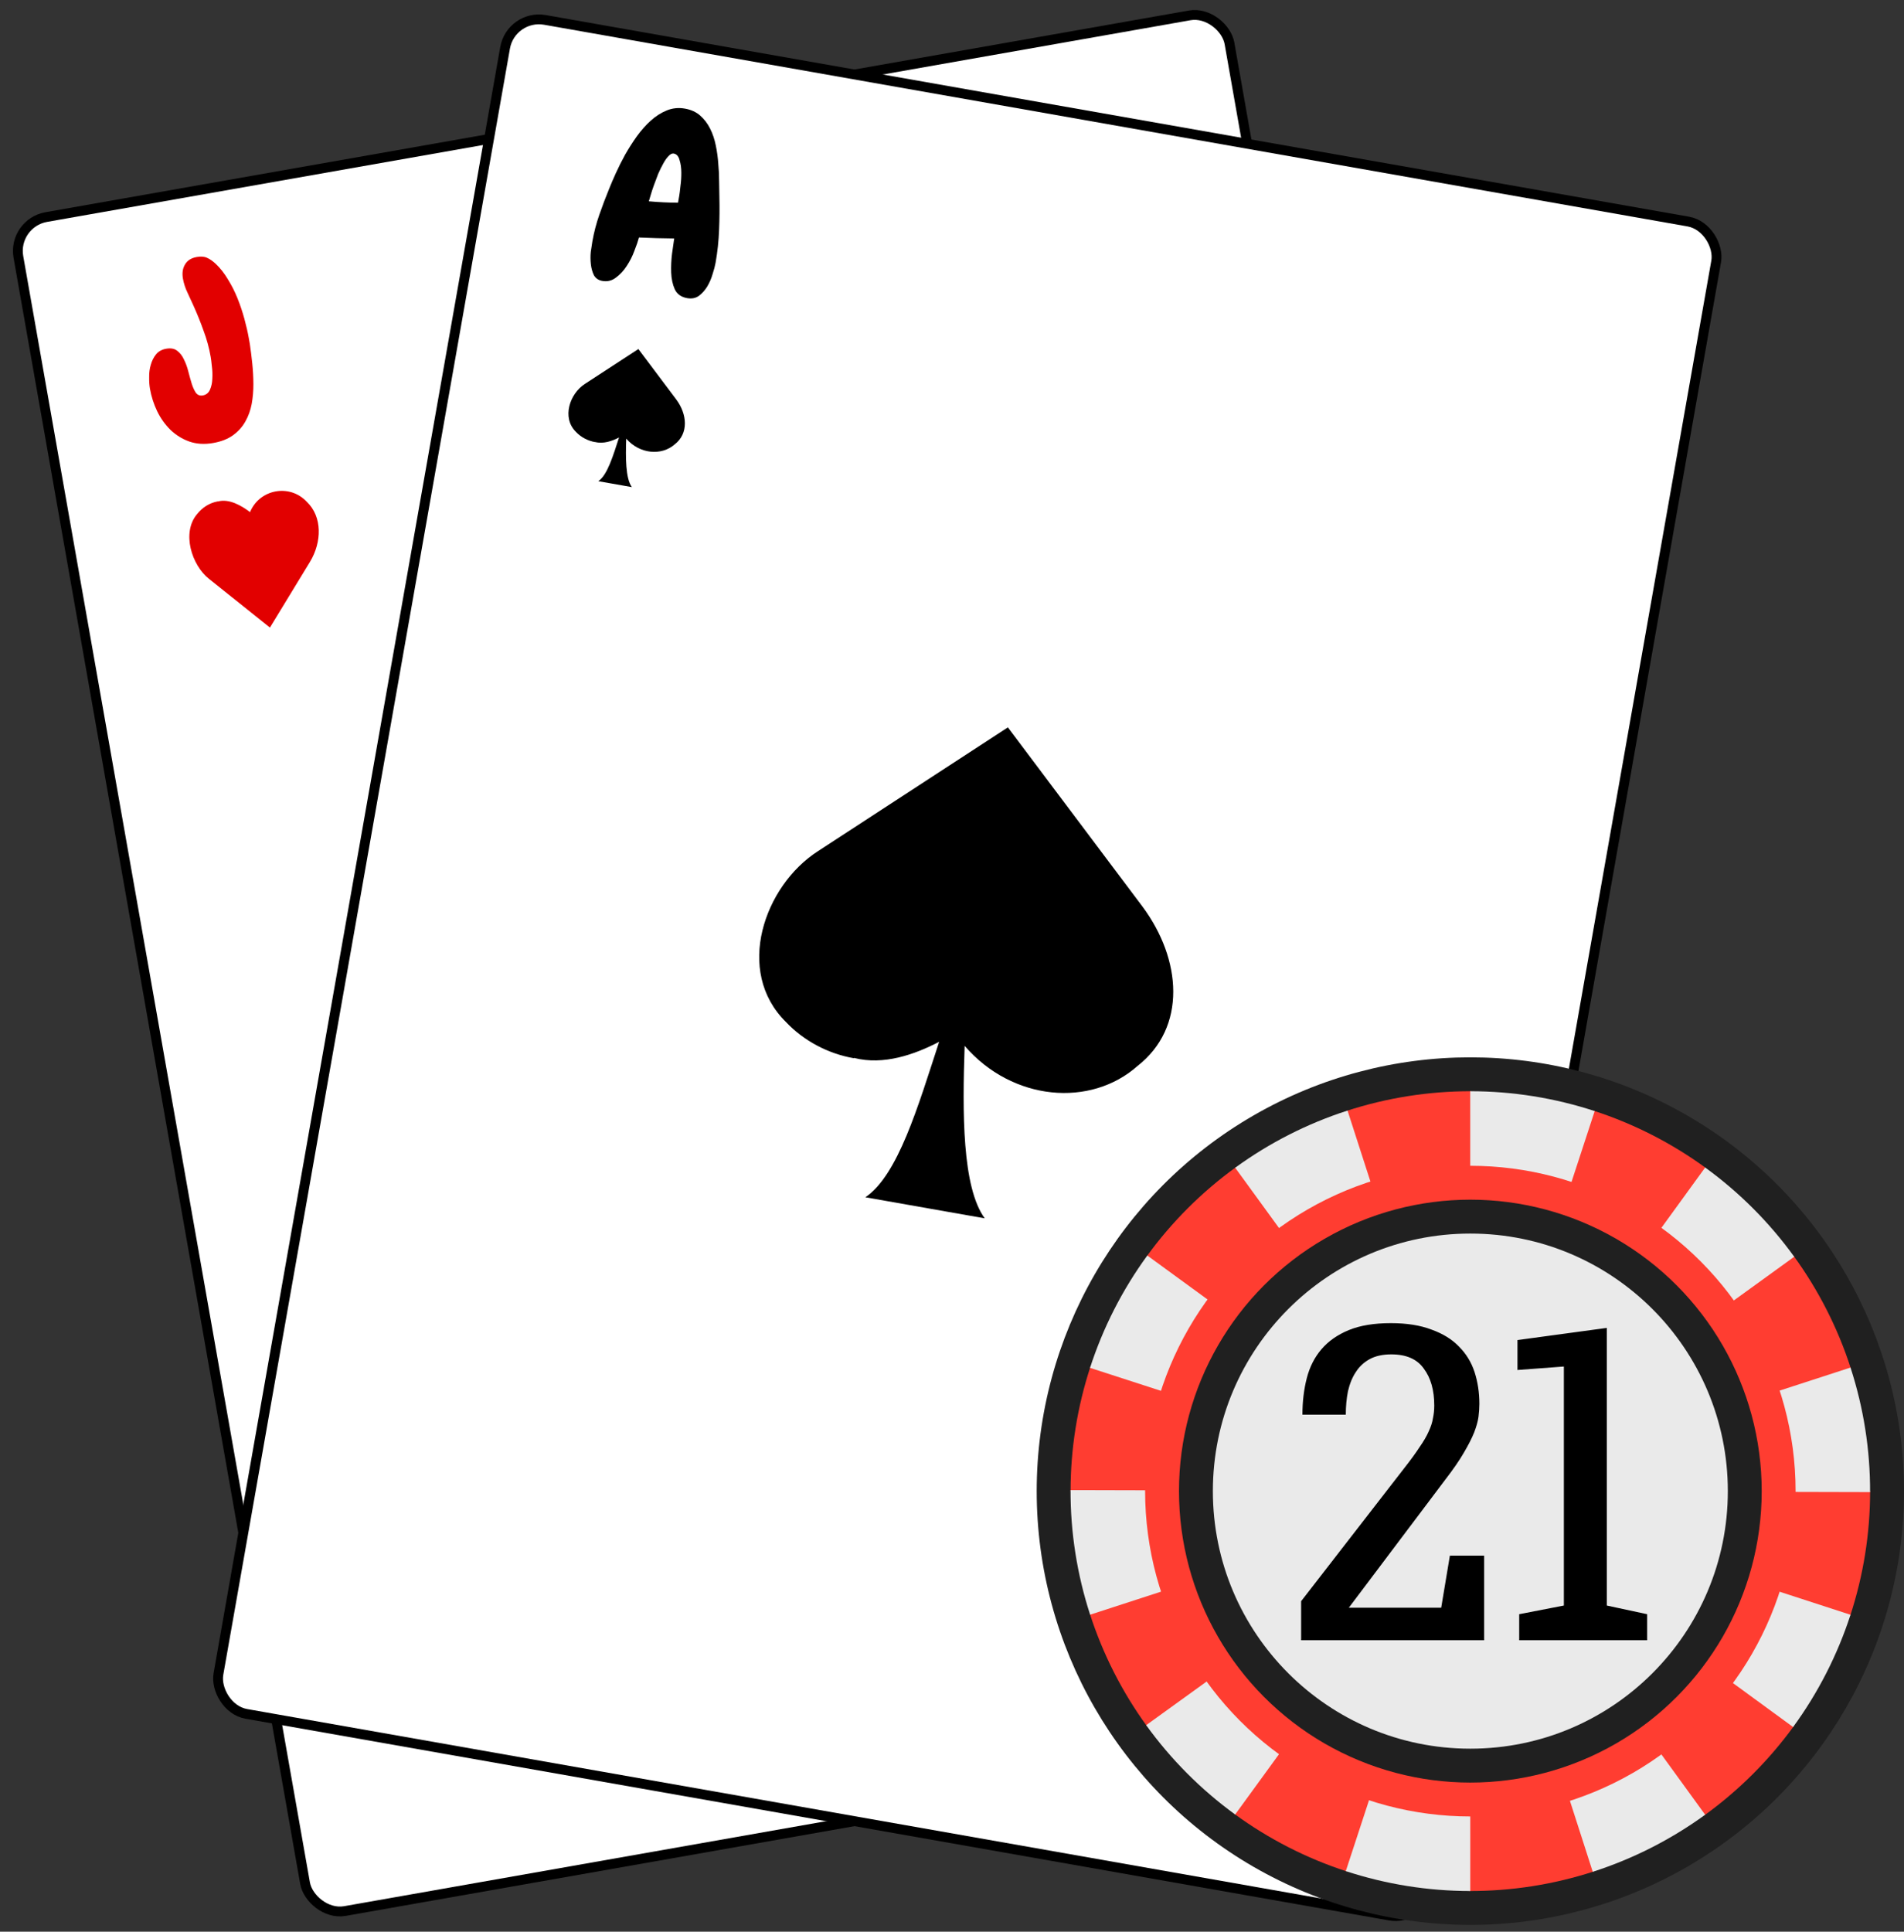 <svg width="281" height="285" viewBox="0 0 281 285" fill="none" xmlns="http://www.w3.org/2000/svg">
<rect x="0" y="0" width="281" height="285" fill="#333333" stroke="none"/>
<rect x="1.832" y="32.905" width="181.494" height="253.787" rx="5.076" transform="rotate(-10 1.832 32.905)" fill="white" stroke="black" stroke-width="1.45"/>
<path d="M36.72 49.892L36.877 50.784C37.008 51.669 37.127 52.618 37.232 53.63C37.336 54.642 37.392 55.651 37.397 56.657C37.403 57.662 37.318 58.646 37.145 59.609C36.967 60.549 36.653 61.414 36.203 62.205C35.754 62.996 35.148 63.667 34.386 64.219C33.625 64.771 32.649 65.151 31.459 65.361C30.173 65.588 28.994 65.513 27.922 65.138C26.873 64.758 25.95 64.185 25.152 63.418C24.35 62.626 23.697 61.711 23.195 60.67C22.688 59.606 22.334 58.503 22.133 57.36C22.044 56.86 22.005 56.291 22.015 55.651C22.001 55.015 22.079 54.412 22.249 53.842C22.414 53.249 22.667 52.738 23.009 52.309C23.37 51.853 23.872 51.568 24.515 51.455C25.205 51.333 25.751 51.433 26.151 51.755C26.575 52.073 26.909 52.505 27.153 53.051C27.416 53.569 27.63 54.157 27.795 54.816C27.956 55.45 28.123 56.046 28.295 56.605C28.463 57.14 28.664 57.583 28.897 57.934C29.155 58.282 29.498 58.418 29.926 58.342C30.426 58.254 30.781 57.971 30.991 57.492C31.201 57.013 31.316 56.477 31.334 55.885C31.372 55.265 31.35 54.655 31.269 54.056C31.212 53.452 31.154 52.984 31.095 52.651C30.86 51.318 30.512 50.041 30.052 48.822C29.611 47.574 29.108 46.325 28.544 45.075C28.26 44.438 27.962 43.791 27.65 43.134C27.338 42.477 27.121 41.804 26.999 41.114C26.856 40.304 26.955 39.612 27.295 39.037C27.631 38.437 28.216 38.064 29.049 37.917C29.668 37.808 30.179 37.853 30.582 38.052C30.981 38.227 31.401 38.521 31.842 38.934C32.52 39.576 33.121 40.341 33.646 41.23C34.195 42.115 34.667 43.05 35.061 44.036C35.456 45.022 35.793 46.03 36.073 47.061C36.349 48.067 36.564 49.011 36.72 49.892Z" fill="#E20000"/>
<g clip-path="url(#clip0_247_231)">
<path d="M32.159 73.988C33.832 73.527 35.676 74.633 36.904 75.553C38.316 72.15 42.759 71.344 45.265 74.021C47.612 76.248 47.49 80.007 45.76 82.876L39.837 92.592L30.837 85.398C28.299 83.391 26.774 78.597 29.075 75.867C29.871 74.85 30.956 74.182 32.157 73.97L32.159 73.988Z" fill="#E20000"/>
</g>
<path d="M189.733 234.334L189.576 233.442C189.445 232.557 189.326 231.608 189.222 230.596C189.117 229.584 189.062 228.575 189.056 227.569C189.051 226.564 189.135 225.58 189.309 224.617C189.486 223.677 189.8 222.812 190.25 222.021C190.699 221.23 191.305 220.559 192.067 220.007C192.828 219.455 193.804 219.075 194.995 218.865C196.28 218.638 197.459 218.713 198.531 219.088C199.58 219.468 200.503 220.041 201.301 220.808C202.103 221.6 202.756 222.515 203.258 223.556C203.765 224.62 204.119 225.723 204.32 226.866C204.409 227.366 204.448 227.936 204.438 228.575C204.452 229.211 204.374 229.814 204.204 230.384C204.039 230.977 203.786 231.488 203.444 231.917C203.083 232.373 202.581 232.658 201.938 232.771C201.248 232.893 200.702 232.793 200.302 232.471C199.878 232.153 199.544 231.721 199.3 231.175C199.037 230.657 198.823 230.069 198.658 229.411C198.497 228.776 198.331 228.18 198.158 227.621C197.99 227.086 197.79 226.643 197.556 226.292C197.298 225.944 196.955 225.808 196.527 225.884C196.027 225.972 195.672 226.256 195.462 226.734C195.252 227.213 195.138 227.749 195.119 228.341C195.081 228.961 195.103 229.571 195.184 230.17C195.241 230.774 195.299 231.242 195.358 231.575C195.593 232.908 195.941 234.185 196.402 235.404C196.842 236.652 197.345 237.901 197.909 239.151C198.193 239.788 198.491 240.435 198.803 241.092C199.116 241.749 199.332 242.422 199.454 243.112C199.597 243.922 199.498 244.614 199.158 245.189C198.822 245.789 198.237 246.162 197.404 246.309C196.785 246.418 196.274 246.373 195.871 246.174C195.472 245.999 195.052 245.705 194.611 245.292C193.933 244.65 193.332 243.885 192.807 242.996C192.258 242.111 191.787 241.176 191.392 240.19C190.997 239.204 190.66 238.196 190.38 237.165C190.104 236.159 189.889 235.215 189.733 234.334Z" fill="#E20000"/>
<g clip-path="url(#clip1_247_231)">
<path d="M185.606 211.771C187.336 211.632 188.69 209.962 189.529 208.678C192.02 211.393 196.471 210.63 197.91 207.257C199.354 204.362 197.954 200.872 195.346 198.768L186.458 191.663L180.461 201.501C178.763 204.256 178.97 209.281 182.065 211.06C183.162 211.744 184.409 212 185.61 211.789L185.606 211.771Z" fill="#E20000"/>
</g>
<path d="M116.392 73.136C110.095 75.139 110.173 79.208 102.359 80.585C94.545 81.963 93.103 78.135 86.624 78.385L86.603 78.261C87.8 75.626 90.289 73.784 90.289 73.784C92.406 72.007 95.558 70.303 100.395 69.45C111.558 67.482 116.392 73.136 116.392 73.136Z" fill="#E20000"/>
<path d="M116.516 73.114C118.456 72.516 121.331 72.137 121.331 72.137C127.248 71.604 130.515 73.452 131.082 76.669C131.737 80.381 123.014 88.935 123.014 88.935C123.014 88.935 119.77 85.042 114.809 85.917C109.847 86.792 110.066 88.029 103.864 89.122C97.662 90.216 97.444 88.979 93.724 89.635C88.762 90.51 85.805 95.496 85.805 95.496C85.805 95.496 74.683 90.441 74.028 86.729C73.374 83.017 76.658 79.886 84.1 78.574C84.968 78.421 85.837 78.268 86.603 78.26C93.081 78.011 94.647 81.817 102.337 80.461C110.173 79.207 110.095 75.139 116.516 73.114Z" fill="#E20000"/>
<path d="M106.257 142.097C107.815 142.23 108.986 141.616 109.59 140.693C110.397 141.639 111.505 142.123 113.118 141.838L77.147 148.181L77.457 142.689C77.768 137.197 82.497 135.004 87.458 134.129L90.435 133.604L90.412 133.473C90.807 133.539 91.055 133.495 91.451 133.561C91.536 134.77 91.869 135.934 93.218 137.056C94.543 138.045 95.83 138.09 96.9 137.63C97.233 138.794 97.939 139.893 99.443 140.444C100.946 140.994 102.164 140.644 103.086 140.073C103.645 141.062 104.551 141.854 106.257 142.097ZM125.491 135.851C126.716 134.819 126.979 133.413 126.917 132.337C128.057 132.272 129.274 131.921 130.181 130.538C131.088 129.155 130.98 127.815 130.647 126.65C130.895 126.606 131.143 126.562 131.368 126.387L134.717 125.796C139.678 124.922 144.872 125.365 147.042 130.42L149.213 135.474L113.242 141.817C114.854 141.532 115.707 140.566 116.165 139.534C117.172 140.172 118.358 140.371 119.901 139.691C121.32 139.033 121.878 137.847 122.188 136.705C123.002 136.969 124.266 136.882 125.491 135.851Z" fill="#E20000"/>
<path d="M117.769 121.5C115.988 123.728 113.543 125.817 110.442 126.364C107.341 126.911 104.329 125.783 101.893 124.299L102.346 123.964C102.346 123.964 107.089 121.852 109.133 118.94C112.05 120.977 117.229 121.34 117.229 121.34L117.769 121.5Z" fill="#AE938D"/>
<path d="M130.589 126.766C130.91 127.857 131.004 129.117 130.084 130.427C129.164 131.737 127.945 132.08 126.807 132.153C126.88 133.288 126.58 134.489 125.347 135.472C124.113 136.455 122.851 136.55 121.771 136.23C121.574 137.286 121.004 138.406 119.457 139.062C118.034 139.696 116.853 139.521 115.73 138.954C115.262 139.929 114.401 140.847 112.788 141.131C111.176 141.415 110.053 140.848 109.28 140.091C108.543 140.987 107.492 141.555 105.814 141.468C104.26 141.359 103.341 140.5 102.795 139.576C101.89 140.246 100.671 140.589 99.176 140.087C97.681 139.585 96.988 138.559 96.668 137.467C95.573 137.788 94.311 137.883 92.999 136.966C91.686 136.049 91.344 134.834 91.272 133.699C90.9 133.764 90.63 133.684 90.236 133.626C89.448 133.51 88.617 133.146 87.822 132.266C86.524 130.708 86.758 129.136 87.284 127.768L96.079 120.349L96.306 120.181C97.268 121.287 99.229 122.983 101.519 124.365C103.955 125.849 106.967 126.976 110.068 126.429C113.169 125.883 115.614 123.793 117.395 121.565C119.074 119.483 120.192 117.118 120.842 115.727L121.257 115.909L131.935 119.894C132.876 120.877 133.78 122.376 132.969 124.305C132.545 125.528 131.764 126.176 130.94 126.576C131.064 126.554 130.837 126.722 130.589 126.766Z" fill="#ECF4F7"/>
<path d="M109.124 118.942C107.079 121.854 102.336 123.966 102.336 123.966L101.884 124.301C99.594 122.918 97.735 121.077 96.67 120.117C96.524 120.015 96.524 120.015 96.502 119.891C93.367 116.617 88.337 109.849 88.337 109.849C86.973 110.09 85.66 109.173 85.421 107.812L84.548 102.863C84.308 101.502 85.228 100.192 86.592 99.951L85.872 95.868L85.807 95.497C85.807 95.497 88.764 90.51 93.725 89.636C97.446 88.98 97.664 90.217 103.866 89.123C110.067 88.03 109.849 86.793 114.81 85.918C119.771 85.043 123.016 88.936 123.016 88.936L123.081 89.307L123.779 93.267C125.144 93.026 126.456 93.943 126.696 95.304L127.569 100.253C127.809 101.614 126.889 102.924 125.525 103.165C125.525 103.165 123.113 111.245 121.287 115.394L121.184 115.539C120.658 116.908 119.395 119.172 117.738 121.378L117.198 121.218C117.22 121.341 112.041 120.979 109.124 118.942Z" fill="#FFD0A1"/>
<path d="M149.131 135.488C148.883 135.532 148.591 135.328 148.423 135.102L146.31 130.372C144.642 126.711 140.842 125.468 134.764 126.539C134.392 126.605 134.1 126.401 134.035 126.03C133.97 125.659 134.174 125.368 134.546 125.302C141.244 124.121 145.605 125.648 147.507 129.906L149.62 134.636C149.809 134.985 149.605 135.277 149.255 135.466L149.131 135.488ZM77.193 148.172L77.069 148.194C76.675 148.136 76.508 147.91 76.442 147.539L76.81 142.372C77.141 137.721 80.717 134.794 87.415 133.613C87.787 133.547 88.079 133.751 88.144 134.122C88.209 134.493 88.005 134.784 87.633 134.85C81.431 135.943 78.41 138.39 78.094 142.4L77.726 147.568C77.646 147.837 77.441 148.129 77.193 148.172ZM113.162 141.83C111.798 142.071 110.594 141.773 109.573 141.059C108.566 141.875 107.493 142.319 106.063 142.189C104.634 142.058 103.635 141.469 102.818 140.464C101.643 141.054 100.505 141.128 99.134 140.604C97.763 140.08 96.99 139.324 96.4 138.152C95.159 138.37 93.978 138.196 92.811 137.381C91.644 136.566 91.076 135.518 90.857 134.281C89.573 134.252 88.45 133.685 87.612 132.557C85.979 130.549 86.418 128.685 86.966 127.44C86.944 127.317 87.068 127.295 87.17 127.149L92.739 122.468C92.965 122.3 93.337 122.235 93.651 122.562C93.818 122.788 93.884 123.159 93.555 123.472L88.089 128.008C87.46 129.522 87.657 130.635 88.495 131.763C89.166 132.666 89.997 133.029 91.135 132.956L95.113 128.683C95.318 128.391 95.712 128.45 96.003 128.653C96.295 128.857 96.237 129.25 96.032 129.541L92.054 133.815C92.105 134.826 92.629 135.627 93.504 136.238C94.379 136.849 95.313 137.067 96.284 136.769L98.949 131.578C99.154 131.287 99.504 131.098 99.796 131.302C100.087 131.505 100.277 131.855 100.072 132.146L97.407 137.336C97.705 138.304 98.332 138.959 99.433 139.402C100.513 139.722 101.403 139.693 102.33 139.147L103.624 133.433C103.683 133.04 104.033 132.851 104.427 132.909C104.821 132.967 105.01 133.316 104.952 133.709L103.657 139.423C104.204 140.347 105.035 140.711 106.093 140.907C107.129 140.98 108.099 140.681 108.734 139.931L108.475 134.109C108.41 133.737 108.738 133.424 109.132 133.483C109.504 133.417 109.818 133.744 109.759 134.137L110.018 139.96C110.791 140.717 111.725 140.935 112.841 140.738C113.957 140.541 114.636 140.039 115.228 139.042L113.48 133.481C113.414 133.11 113.619 132.819 113.845 132.651C114.217 132.586 114.509 132.79 114.676 133.015L116.424 138.575C117.401 139.041 118.292 139.011 119.24 138.589C120.189 138.167 120.824 137.417 121.145 136.339L117.975 131.413C117.785 131.064 117.866 130.794 118.194 130.481C118.544 130.292 118.814 130.372 119.128 130.699L122.298 135.626C123.356 135.822 124.202 135.545 125.107 134.875C126.012 134.206 126.378 133.376 126.305 132.24L122.025 128.275C121.734 128.071 121.792 127.678 121.997 127.387C122.201 127.096 122.595 127.154 122.887 127.358L127.167 131.323C128.181 131.272 128.983 130.747 129.597 129.874C130.21 129 130.429 128.069 130.131 127.101L124.931 124.446C124.639 124.242 124.45 123.892 124.654 123.601C124.859 123.31 125.209 123.121 125.5 123.325L130.7 125.98C131.671 125.681 132.328 125.055 132.773 123.956C133.299 122.587 132.979 121.496 131.871 120.288L125.183 117.895C124.913 117.815 124.724 117.466 124.782 117.073C124.863 116.804 125.213 116.614 125.607 116.672L132.441 119.167C132.565 119.145 132.587 119.269 132.733 119.371C134.155 120.906 134.584 122.616 133.999 124.378C133.473 125.746 132.714 126.518 131.539 127.108C131.758 128.345 131.582 129.524 130.764 130.689C129.946 131.854 128.896 132.422 127.655 132.641C127.625 133.922 127.056 135.043 125.925 135.88C124.815 136.841 123.721 137.162 122.415 137.009C121.991 138.232 121.254 139.128 119.955 139.739C118.656 140.351 117.518 140.424 116.271 139.879C115.555 140.898 114.526 141.589 113.162 141.83ZM110.544 126.983C104.467 128.054 98.896 123.296 96.074 120.349C93.252 117.402 89.083 111.886 88.077 110.533C86.545 110.548 85.086 109.529 84.803 107.921L83.93 102.971C83.625 101.239 84.749 99.638 86.485 99.332C86.858 99.266 87.149 99.47 87.215 99.841C87.28 100.212 87.076 100.503 86.704 100.569C85.711 100.744 84.996 101.763 85.17 102.753L86.043 107.702C86.218 108.692 87.238 109.405 88.231 109.23C88.479 109.186 88.749 109.266 88.792 109.513C88.814 109.637 93.822 116.281 96.936 119.432C98.168 120.618 99.859 122.233 101.879 123.535C102.003 123.514 101.981 123.39 102.106 123.368C102.106 123.368 106.725 121.278 108.667 118.511C108.871 118.22 109.243 118.155 109.535 118.358C112.306 120.294 117.237 120.7 117.361 120.678C117.485 120.656 117.507 120.78 117.631 120.758C119.084 118.843 120.121 116.747 120.873 115.211C122.721 111.185 125.009 103.127 125.133 103.106C125.213 102.836 125.44 102.669 125.564 102.647C126.556 102.472 127.271 101.453 127.097 100.463L126.224 95.514C126.05 94.524 125.029 93.811 124.036 93.986C123.664 94.052 123.373 93.848 123.307 93.477C123.242 93.106 123.446 92.814 123.818 92.749C125.555 92.442 127.159 93.563 127.464 95.295L128.337 100.244C128.621 101.852 127.599 103.308 126.154 103.818C125.671 105.434 123.64 112.044 121.996 115.778C120.229 119.534 116.621 125.911 110.544 126.983ZM103.17 124.328C105.416 125.463 107.845 126.183 110.326 125.746C112.806 125.308 114.967 123.779 116.565 121.966C115.26 121.814 111.714 121.291 109.279 119.807C107.497 122.034 104.345 123.738 103.17 124.328ZM109.821 115.629L107.34 116.066C106.968 116.132 106.676 115.928 106.611 115.557C106.545 115.186 106.75 114.894 107.122 114.829L109.603 114.391C109.975 114.326 110.266 114.529 110.332 114.901C110.397 115.272 110.193 115.563 109.821 115.629ZM116.826 111.842C116.578 111.886 110.997 112.87 107.555 110.032C105.27 113.752 99.71 114.86 99.462 114.904C99.09 114.969 98.798 114.765 98.733 114.394C98.667 114.023 98.872 113.732 99.244 113.666C99.244 113.666 104.949 112.66 106.717 108.904L106.106 105.44C106.041 105.069 106.245 104.777 106.617 104.712C106.989 104.646 107.281 104.85 107.346 105.221L107.957 108.685C110.881 111.487 116.608 110.604 116.608 110.604C116.98 110.539 117.272 110.743 117.338 111.114C117.403 111.485 117.198 111.776 116.826 111.842ZM113.404 99.688C113.032 99.754 112.74 99.55 112.675 99.179L112.566 98.56L110.705 98.888C110.333 98.954 110.042 98.75 109.976 98.379C109.911 98.007 110.115 97.716 110.487 97.651L115.448 96.776C115.821 96.71 116.112 96.914 116.178 97.285C116.243 97.656 116.039 97.948 115.667 98.013L113.806 98.341L113.915 98.96C113.981 99.331 113.776 99.622 113.404 99.688ZM98.521 102.312C98.149 102.378 97.857 102.174 97.791 101.803L97.682 101.184L95.822 101.512C95.45 101.578 95.158 101.374 95.093 101.003C95.027 100.632 95.232 100.341 95.604 100.275L100.565 99.4C100.937 99.335 101.229 99.538 101.294 99.909C101.36 100.281 101.155 100.572 100.783 100.638L98.923 100.966L99.032 101.584C99.097 101.955 98.893 102.247 98.521 102.312ZM85.94 96.238C85.816 96.26 85.692 96.282 85.546 96.18C84.423 95.613 74.132 90.921 73.434 86.962C72.67 82.631 76.575 79.391 84.017 78.079C88.482 77.292 91.079 78.237 93.405 79.103C95.732 79.968 98.037 80.71 102.254 79.966C106.471 79.223 108.259 77.759 110.149 76.15C111.485 75.022 112.945 73.871 115.214 72.961C113.566 71.593 108.819 68.603 100.509 70.068C96.54 70.768 93.219 72.247 90.753 74.213C90.526 74.38 90.154 74.445 89.841 74.118C89.673 73.892 89.608 73.521 89.936 73.208C92.607 70.951 96.175 69.429 100.268 68.707C111.679 66.695 116.659 72.451 116.826 72.677C116.972 72.779 117.016 73.026 116.935 73.295C116.855 73.565 116.753 73.71 116.505 73.754C113.841 74.606 112.382 75.757 110.82 77.053C108.93 78.662 106.813 80.438 102.348 81.226C97.883 82.013 95.286 81.067 92.96 80.202C90.633 79.337 88.328 78.595 84.111 79.338C77.413 80.519 73.918 83.177 74.55 86.765C75.008 89.363 82.228 93.321 85.43 94.797C86.35 93.487 89.175 89.927 93.516 89.162C95.253 88.856 96.289 88.928 97.325 89C98.754 89.131 100.184 89.262 103.657 88.649C106.882 88.081 108.305 87.447 109.75 86.937C111.07 86.449 112.245 85.859 114.602 85.444C118.819 84.7 121.801 87.108 122.887 88.193C125.493 85.564 130.822 79.522 130.364 76.924C129.818 73.83 126.617 72.354 121.218 72.923C120.846 72.989 120.532 72.661 120.489 72.413C120.423 72.042 120.752 71.729 121 71.686C127.04 71.131 130.826 73.015 131.48 76.727C132.178 80.686 124.113 88.614 123.251 89.532C123.149 89.677 122.901 89.721 122.777 89.743C122.653 89.765 122.383 89.685 122.361 89.561C122.361 89.561 119.307 86.017 114.718 86.826C112.485 87.22 111.288 87.686 110.092 88.152C108.669 88.786 107.122 89.441 103.773 90.032C100.176 90.666 98.622 90.557 97.193 90.427C96.157 90.354 95.245 90.26 93.632 90.544C89.043 91.353 86.166 96.07 86.166 96.07C86.29 96.049 86.064 96.216 85.94 96.238Z" fill="#51565F"/>
<path d="M110.066 211.09C116.362 209.087 116.284 205.018 124.098 203.641C131.912 202.263 133.354 206.091 139.833 205.842L139.854 205.965C138.657 208.6 136.168 210.442 136.168 210.442C134.051 212.219 130.899 213.923 126.062 214.776C114.899 216.744 110.066 211.09 110.066 211.09Z" fill="#E20000"/>
<path d="M109.941 211.112C108.001 211.71 105.126 212.089 105.126 212.089C99.209 212.622 95.942 210.774 95.375 207.557C94.721 203.845 103.443 195.291 103.443 195.291C103.443 195.291 106.687 199.184 111.648 198.309C116.61 197.434 116.391 196.197 122.593 195.104C128.795 194.01 129.013 195.247 132.734 194.591C137.695 193.717 140.652 188.73 140.652 188.73C140.652 188.73 151.774 193.785 152.429 197.497C153.083 201.209 149.799 204.34 142.357 205.652C141.489 205.805 140.62 205.958 139.854 205.966C133.376 206.215 131.81 202.409 124.12 203.765C116.284 205.019 116.362 209.087 109.941 211.112Z" fill="#E20000"/>
<path d="M120.208 142.129C118.65 141.996 117.479 142.61 116.874 143.532C116.068 142.587 114.96 142.103 113.347 142.387L149.318 136.045L149.008 141.537C148.697 147.028 143.968 149.222 139.007 150.097L136.03 150.622L136.053 150.753C135.658 150.687 135.409 150.731 135.014 150.665C134.929 149.456 134.596 148.292 133.247 147.17C131.921 146.181 130.634 146.136 129.565 146.596C129.231 145.431 128.526 144.333 127.022 143.782C125.518 143.232 124.301 143.582 123.379 144.153C122.82 143.164 121.913 142.372 120.208 142.129ZM100.974 148.375C99.749 149.407 99.485 150.812 99.547 151.889C98.408 151.954 97.191 152.304 96.284 153.688C95.376 155.071 95.485 156.411 95.818 157.576C95.57 157.62 95.322 157.663 95.097 157.839L91.748 158.429C86.787 159.304 81.593 158.861 79.422 153.806L77.252 148.752L113.223 142.409C111.611 142.693 110.758 143.659 110.3 144.692C109.293 144.054 108.107 143.855 106.564 144.535C105.145 145.193 104.587 146.379 104.277 147.521C103.463 147.257 102.199 147.344 100.974 148.375Z" fill="#E20000"/>
<path d="M108.696 162.726C110.477 160.498 112.922 158.409 116.023 157.862C119.123 157.315 122.136 158.443 124.571 159.927L124.119 160.262C124.119 160.262 119.376 162.374 117.332 165.286C114.415 163.248 109.235 162.886 109.235 162.886L108.696 162.726Z" fill="#AE938D"/>
<path d="M95.876 157.46C95.555 156.368 95.461 155.109 96.381 153.799C97.301 152.488 98.519 152.146 99.657 152.073C99.585 150.937 99.885 149.736 101.118 148.753C102.352 147.771 103.614 147.675 104.693 147.996C104.891 146.94 105.461 145.819 107.007 145.164C108.43 144.53 109.612 144.704 110.735 145.272C111.203 144.296 112.064 143.379 113.677 143.095C115.289 142.81 116.412 143.378 117.185 144.135C117.922 143.239 118.973 142.671 120.651 142.758C122.205 142.867 123.123 143.725 123.67 144.649C124.575 143.98 125.794 143.637 127.289 144.139C128.784 144.641 129.477 145.667 129.797 146.758C130.891 146.438 132.153 146.343 133.466 147.26C134.779 148.176 135.121 149.392 135.193 150.527C135.565 150.461 135.835 150.541 136.229 150.6C137.017 150.716 137.848 151.08 138.643 151.96C139.941 153.517 139.706 155.09 139.18 156.458L130.386 163.877L130.159 164.044C129.197 162.938 127.235 161.243 124.945 159.861C122.51 158.377 119.497 157.25 116.397 157.796C113.296 158.343 110.851 160.433 109.07 162.66C107.391 164.742 106.273 167.108 105.623 168.499L105.207 168.317L94.529 164.331C93.589 163.349 92.685 161.85 93.496 159.921C93.92 158.698 94.701 158.05 95.525 157.649C95.401 157.671 95.627 157.504 95.876 157.46Z" fill="#ECF4F7"/>
<path d="M117.341 165.284C119.386 162.372 124.129 160.26 124.129 160.26L124.581 159.925C126.871 161.308 128.73 163.148 129.795 164.109C129.941 164.211 129.941 164.211 129.962 164.334C133.098 167.609 138.127 174.376 138.127 174.376C139.492 174.136 140.804 175.052 141.044 176.414L141.917 181.363C142.157 182.724 141.237 184.034 139.873 184.275L140.593 188.358L140.658 188.729C140.658 188.729 137.701 193.715 132.74 194.59C129.019 195.246 128.801 194.009 122.599 195.102C116.398 196.196 116.616 197.433 111.655 198.308C106.693 199.183 103.449 195.29 103.449 195.29L103.384 194.919L102.686 190.959C101.321 191.2 100.009 190.283 99.769 188.922L98.896 183.973C98.656 182.612 99.576 181.302 100.94 181.061C100.94 181.061 103.352 172.981 105.178 168.832L105.28 168.686C105.807 167.318 107.07 165.054 108.727 162.848L109.267 163.008C109.245 162.885 114.424 163.247 117.341 165.284Z" fill="#FFD0A1"/>
<path d="M77.326 148.739C77.575 148.695 77.866 148.899 78.034 149.124L80.147 153.854C81.815 157.515 85.615 158.758 91.693 157.687C92.065 157.621 92.357 157.825 92.422 158.196C92.487 158.567 92.283 158.859 91.911 158.924C85.213 160.105 80.852 158.578 78.95 154.321L76.837 149.59C76.648 149.241 76.852 148.95 77.202 148.76L77.326 148.739ZM149.264 136.054L149.388 136.032C149.782 136.09 149.949 136.316 150.015 136.687L149.647 141.855C149.316 146.506 145.74 149.433 139.042 150.614C138.67 150.679 138.379 150.476 138.313 150.104C138.248 149.733 138.452 149.442 138.824 149.376C145.026 148.283 148.047 145.836 148.363 141.826L148.731 136.658C148.811 136.389 149.016 136.098 149.264 136.054ZM113.295 142.396C114.659 142.156 115.863 142.454 116.884 143.167C117.891 142.351 118.964 141.907 120.394 142.038C121.823 142.168 122.822 142.758 123.639 143.762C124.814 143.172 125.952 143.099 127.323 143.622C128.694 144.146 129.467 144.903 130.057 146.075C131.298 145.856 132.479 146.03 133.646 146.845C134.813 147.66 135.382 148.708 135.6 149.945C136.884 149.974 138.007 150.541 138.845 151.669C140.478 153.678 140.039 155.541 139.491 156.786C139.513 156.91 139.389 156.931 139.287 157.077L133.718 161.759C133.492 161.926 133.12 161.992 132.806 161.664C132.639 161.439 132.573 161.067 132.902 160.755L138.368 156.219C138.996 154.704 138.8 153.591 137.962 152.463C137.291 151.561 136.46 151.197 135.322 151.27L131.344 155.544C131.139 155.835 130.745 155.777 130.454 155.573C130.162 155.369 130.221 154.976 130.425 154.685L134.403 150.412C134.353 149.4 133.828 148.6 132.953 147.988C132.078 147.377 131.144 147.159 130.174 147.458L127.508 152.648C127.303 152.939 126.953 153.129 126.662 152.925C126.37 152.721 126.18 152.372 126.385 152.081L129.05 146.89C128.752 145.922 128.125 145.267 127.024 144.824C125.944 144.504 125.054 144.533 124.127 145.079L122.833 150.793C122.774 151.186 122.424 151.376 122.03 151.318C121.636 151.259 121.447 150.91 121.505 150.517L122.8 144.803C122.253 143.879 121.422 143.515 120.364 143.319C119.328 143.247 118.358 143.545 117.723 144.295L117.982 150.118C118.047 150.489 117.719 150.802 117.325 150.744C116.953 150.809 116.639 150.482 116.698 150.089L116.439 144.266C115.666 143.51 114.732 143.292 113.616 143.488C112.5 143.685 111.821 144.188 111.229 145.185L112.977 150.745C113.043 151.116 112.838 151.407 112.612 151.575C112.24 151.64 111.948 151.437 111.781 151.211L110.033 145.651C109.056 145.185 108.165 145.215 107.217 145.637C106.268 146.06 105.633 146.809 105.312 147.887L108.482 152.813C108.672 153.163 108.591 153.432 108.263 153.745C107.913 153.934 107.643 153.854 107.329 153.527L104.159 148.6C103.101 148.404 102.255 148.681 101.35 149.351C100.445 150.021 100.079 150.851 100.152 151.986L104.432 155.951C104.724 156.155 104.665 156.548 104.46 156.839C104.256 157.131 103.862 157.072 103.571 156.869L99.29 152.903C98.276 152.955 97.474 153.479 96.86 154.352C96.247 155.226 96.028 156.158 96.326 157.126L101.526 159.781C101.818 159.985 102.007 160.334 101.803 160.625C101.598 160.916 101.248 161.105 100.957 160.902L95.757 158.247C94.786 158.545 94.129 159.171 93.684 160.27C93.158 161.639 93.478 162.731 94.586 163.939L101.274 166.331C101.544 166.411 101.733 166.76 101.675 167.153C101.594 167.423 101.244 167.612 100.85 167.554L94.016 165.059C93.892 165.081 93.87 164.958 93.724 164.856C92.302 163.32 91.873 161.61 92.458 159.848C92.984 158.48 93.743 157.708 94.918 157.118C94.699 155.881 94.875 154.702 95.693 153.537C96.511 152.372 97.561 151.804 98.802 151.585C98.832 150.305 99.401 149.183 100.532 148.346C101.642 147.385 102.736 147.065 104.042 147.217C104.466 145.994 105.203 145.099 106.502 144.487C107.801 143.875 108.939 143.802 110.186 144.348C110.902 143.329 111.931 142.637 113.295 142.396ZM115.913 157.244C121.99 156.172 127.561 160.93 130.383 163.877C133.205 166.824 137.374 172.34 138.38 173.694C139.912 173.679 141.371 174.697 141.654 176.306L142.527 181.255C142.832 182.987 141.708 184.589 139.972 184.895C139.6 184.96 139.308 184.757 139.242 184.385C139.177 184.014 139.381 183.723 139.753 183.657C140.746 183.482 141.461 182.463 141.287 181.473L140.414 176.524C140.239 175.535 139.219 174.822 138.226 174.997C137.978 175.04 137.708 174.96 137.665 174.713C137.643 174.589 132.635 167.945 129.522 164.795C128.289 163.609 126.598 161.993 124.578 160.691C124.454 160.713 124.476 160.836 124.351 160.858C124.351 160.858 119.732 162.949 117.79 165.715C117.586 166.006 117.214 166.072 116.922 165.868C114.151 163.933 109.22 163.526 109.096 163.548C108.972 163.57 108.95 163.447 108.826 163.468C107.373 165.383 106.336 167.479 105.584 169.015C103.736 173.041 101.448 181.099 101.324 181.121C101.244 181.39 101.017 181.558 100.893 181.579C99.901 181.754 99.186 182.773 99.36 183.763L100.233 188.712C100.407 189.702 101.428 190.415 102.421 190.24C102.793 190.175 103.084 190.378 103.15 190.75C103.215 191.121 103.011 191.412 102.639 191.478C100.902 191.784 99.298 190.663 98.993 188.931L98.12 183.982C97.836 182.374 98.858 180.918 100.303 180.408C100.786 178.792 102.817 172.183 104.461 168.448C106.228 164.692 109.836 158.315 115.913 157.244ZM123.287 159.898C121.041 158.763 118.612 158.043 116.131 158.481C113.651 158.918 111.49 160.447 109.892 162.26C111.197 162.412 114.743 162.936 117.178 164.42C118.96 162.192 122.112 160.488 123.287 159.898ZM116.636 168.598L119.117 168.16C119.489 168.095 119.781 168.298 119.846 168.67C119.912 169.041 119.707 169.332 119.335 169.398L116.854 169.835C116.482 169.901 116.191 169.697 116.125 169.326C116.06 168.955 116.264 168.663 116.636 168.598ZM109.631 172.384C109.879 172.341 115.46 171.357 118.902 174.194C121.187 170.474 126.747 169.366 126.995 169.323C127.367 169.257 127.659 169.461 127.724 169.832C127.79 170.203 127.585 170.494 127.213 170.56C127.213 170.56 121.508 171.566 119.74 175.322L120.351 178.787C120.416 179.158 120.212 179.449 119.84 179.515C119.468 179.58 119.176 179.376 119.111 179.005L118.5 175.541C115.576 172.74 109.849 173.622 109.849 173.622C109.477 173.687 109.185 173.484 109.119 173.113C109.054 172.741 109.259 172.45 109.631 172.384ZM113.053 184.538C113.425 184.473 113.717 184.677 113.782 185.048L113.891 185.666L115.752 185.338C116.124 185.273 116.415 185.477 116.481 185.848C116.546 186.219 116.342 186.51 115.97 186.576L111.009 187.451C110.636 187.516 110.345 187.312 110.279 186.941C110.214 186.57 110.418 186.279 110.79 186.213L112.651 185.885L112.542 185.266C112.476 184.895 112.681 184.604 113.053 184.538ZM127.936 181.914C128.308 181.848 128.6 182.052 128.666 182.423L128.775 183.042L130.635 182.714C131.007 182.648 131.299 182.852 131.364 183.223C131.43 183.594 131.225 183.886 130.853 183.951L125.892 184.826C125.52 184.892 125.228 184.688 125.163 184.317C125.097 183.946 125.302 183.654 125.674 183.589L127.534 183.261L127.425 182.642C127.36 182.271 127.564 181.98 127.936 181.914ZM140.517 187.988C140.641 187.966 140.765 187.944 140.911 188.046C142.034 188.614 152.325 193.305 153.023 197.265C153.787 201.595 149.882 204.835 142.44 206.147C137.975 206.934 135.378 205.989 133.052 205.123C130.725 204.258 128.42 203.516 124.203 204.26C119.986 205.003 118.198 206.467 116.308 208.076C114.972 209.204 113.512 210.355 111.243 211.265C112.891 212.633 117.639 215.623 125.948 214.158C129.917 213.458 133.238 211.98 135.704 210.014C135.931 209.846 136.303 209.781 136.616 210.108C136.784 210.334 136.849 210.705 136.521 211.018C133.85 213.275 130.282 214.797 126.189 215.519C114.778 217.531 109.798 211.775 109.631 211.55C109.485 211.448 109.441 211.2 109.522 210.931C109.602 210.662 109.704 210.516 109.952 210.472C112.616 209.62 114.075 208.47 115.637 207.174C117.528 205.565 119.644 203.788 124.109 203.001C128.574 202.213 131.171 203.159 133.497 204.024C135.824 204.89 138.129 205.631 142.346 204.888C149.044 203.707 152.539 201.049 151.907 197.461C151.449 194.863 144.229 190.905 141.027 189.429C140.107 190.739 137.282 194.299 132.941 195.065C131.204 195.371 130.168 195.298 129.132 195.226C127.703 195.095 126.273 194.965 122.8 195.577C119.575 196.146 118.152 196.779 116.708 197.289C115.387 197.777 114.212 198.367 111.855 198.783C107.639 199.526 104.656 197.118 103.57 196.034C100.964 198.662 95.635 204.705 96.093 207.303C96.639 210.396 99.84 211.873 105.239 211.303C105.611 211.238 105.925 211.565 105.968 211.813C106.034 212.184 105.705 212.497 105.457 212.541C99.417 213.096 95.631 211.212 94.977 207.5C94.279 203.54 102.344 195.612 103.206 194.695C103.308 194.549 103.556 194.505 103.68 194.484C103.804 194.462 104.074 194.542 104.096 194.665C104.096 194.665 107.15 198.209 111.74 197.4C113.972 197.006 115.169 196.54 116.365 196.074C117.788 195.441 119.335 194.785 122.684 194.195C126.281 193.56 127.835 193.669 129.264 193.8C130.3 193.872 131.212 193.967 132.824 193.682C137.414 192.873 140.291 188.156 140.291 188.156C140.167 188.177 140.393 188.01 140.517 187.988Z" fill="#51565F"/>
<line x1="60.899" y1="151.341" x2="165.566" y2="132.885" stroke="black" stroke-width="0.58"/>
<rect x="75.424" y="2.055" width="181.494" height="253.786" rx="5.076" transform="rotate(10 75.424 2.055)" fill="white" stroke="black" stroke-width="1.45"/>
<g clip-path="url(#clip2_247_231)">
<path fill-rule="evenodd" clip-rule="evenodd" d="M148.746 107.316L120.695 125.595C112.786 130.687 108.378 143.297 115.992 150.784C118.595 153.547 122.187 155.462 126.018 156.131L126.026 156.083C130.395 157.207 134.965 155.597 138.603 153.706C135.49 163.218 132.537 173.394 127.713 176.645L145.329 179.751C141.982 175.147 142.032 164.122 142.366 154.308C149.445 162.495 160.978 163.407 167.887 157.267C175.168 151.57 174.412 141.548 168.604 133.745L148.746 107.316Z" fill="black"/>
</g>
<path d="M105.609 38.763C105.525 39.239 105.376 39.802 105.164 40.452C104.975 41.105 104.707 41.721 104.36 42.298C104.017 42.851 103.605 43.306 103.125 43.663C102.649 43.996 102.078 44.104 101.411 43.987C100.53 43.831 99.921 43.393 99.582 42.67C99.266 41.952 99.091 41.136 99.056 40.221C99.025 39.283 99.068 38.346 99.184 37.409C99.324 36.477 99.43 35.735 99.503 35.183C97.739 35.166 96.005 35.118 94.301 35.039C94.156 35.578 93.93 36.237 93.62 37.017C93.335 37.801 92.958 38.545 92.491 39.248C92.051 39.931 91.521 40.501 90.901 40.956C90.305 41.415 89.638 41.58 88.9 41.449C88.329 41.349 87.912 41.067 87.65 40.603C87.416 40.12 87.266 39.578 87.2 38.978C87.135 38.377 87.13 37.775 87.188 37.172C87.273 36.548 87.351 36.035 87.422 35.63C87.662 34.273 88.004 32.959 88.449 31.688C88.898 30.392 89.381 29.116 89.898 27.857C90.162 27.192 90.495 26.416 90.897 25.529C91.299 24.643 91.752 23.741 92.257 22.824C92.791 21.887 93.368 20.983 93.988 20.111C94.636 19.219 95.325 18.444 96.054 17.788C96.783 17.131 97.571 16.631 98.416 16.29C99.262 15.948 100.149 15.859 101.077 16.023C101.982 16.182 102.732 16.523 103.327 17.045C103.922 17.567 104.411 18.206 104.793 18.96C105.175 19.715 105.458 20.55 105.64 21.466C105.826 22.358 105.949 23.263 106.008 24.181C106.095 25.08 106.136 25.959 106.132 26.817C106.152 27.679 106.164 28.442 106.17 29.106C106.207 30.708 106.192 32.325 106.125 33.958C106.062 35.566 105.89 37.168 105.609 38.763ZM100.248 28.872C100.298 28.586 100.356 28.118 100.422 27.467C100.515 26.796 100.559 26.129 100.554 25.465C100.552 24.778 100.465 24.161 100.291 23.615C100.145 23.049 99.858 22.729 99.43 22.653C99.192 22.611 98.936 22.738 98.663 23.033C98.394 23.305 98.133 23.676 97.878 24.147C97.627 24.593 97.378 25.102 97.13 25.672C96.906 26.246 96.699 26.798 96.507 27.329C96.315 27.859 96.156 28.347 96.028 28.791C95.905 29.21 95.815 29.514 95.757 29.7C97.207 29.833 98.642 29.902 100.065 29.907L100.248 28.872Z" fill="black"/>
<g clip-path="url(#clip3_247_231)">
<path fill-rule="evenodd" clip-rule="evenodd" d="M94.214 51.497L86.325 56.638C84.1 58.07 82.861 61.616 85.002 63.722C85.734 64.499 86.744 65.038 87.822 65.226L87.824 65.212C89.053 65.528 90.338 65.076 91.362 64.544C90.486 67.219 89.655 70.081 88.299 70.996L93.253 71.869C92.312 70.574 92.326 67.473 92.42 64.713C94.411 67.016 97.654 67.272 99.597 65.546C101.645 63.943 101.433 61.124 99.799 58.93L94.214 51.497Z" fill="black"/>
</g>
<path d="M179.911 246.795C179.995 246.319 180.143 245.756 180.356 245.107C180.545 244.453 180.813 243.837 181.16 243.261C181.503 242.707 181.915 242.252 182.395 241.895C182.871 241.562 183.442 241.454 184.108 241.572C184.989 241.727 185.599 242.166 185.938 242.888C186.253 243.606 186.428 244.423 186.463 245.337C186.494 246.275 186.452 247.212 186.336 248.149C186.196 249.082 186.089 249.824 186.017 250.375C187.781 250.392 189.515 250.44 191.219 250.52C191.363 249.98 191.59 249.321 191.899 248.541C192.185 247.757 192.561 247.013 193.029 246.31C193.468 245.627 193.998 245.058 194.618 244.603C195.215 244.143 195.882 243.979 196.62 244.109C197.191 244.21 197.608 244.492 197.87 244.955C198.103 245.438 198.253 245.98 198.319 246.581C198.385 247.181 198.389 247.783 198.332 248.387C198.247 249.01 198.168 249.524 198.097 249.928C197.858 251.285 197.516 252.599 197.071 253.871C196.621 255.166 196.138 256.443 195.622 257.702C195.357 258.367 195.024 259.142 194.623 260.029C194.221 260.915 193.767 261.817 193.262 262.734C192.729 263.671 192.152 264.575 191.532 265.448C190.884 266.34 190.195 267.114 189.466 267.771C188.736 268.428 187.949 268.927 187.103 269.269C186.257 269.61 185.37 269.699 184.442 269.536C183.538 269.376 182.788 269.035 182.193 268.513C181.598 267.991 181.109 267.353 180.726 266.598C180.344 265.843 180.062 265.008 179.88 264.093C179.693 263.201 179.571 262.296 179.512 261.377C179.425 260.478 179.383 259.6 179.387 258.741C179.368 257.879 179.355 257.116 179.349 256.452C179.313 254.85 179.328 253.233 179.395 251.601C179.458 249.992 179.63 248.39 179.911 246.795ZM185.272 256.687C185.222 256.972 185.164 257.441 185.098 258.092C185.004 258.762 184.96 259.429 184.966 260.093C184.967 260.781 185.055 261.397 185.229 261.943C185.374 262.509 185.661 262.83 186.09 262.905C186.328 262.947 186.583 262.82 186.856 262.525C187.125 262.253 187.387 261.882 187.642 261.412C187.892 260.965 188.141 260.457 188.389 259.887C188.613 259.313 188.821 258.76 189.013 258.23C189.204 257.699 189.364 257.212 189.491 256.768C189.614 256.348 189.705 256.045 189.762 255.858C188.313 255.726 186.877 255.657 185.455 255.651L185.272 256.687Z" fill="black"/>
<g clip-path="url(#clip4_247_231)">
<path fill-rule="evenodd" clip-rule="evenodd" d="M191.309 234.061L199.199 228.921C201.423 227.488 202.663 223.942 200.522 221.836C199.789 221.059 198.779 220.52 197.702 220.332L197.699 220.346C196.471 220.03 195.185 220.482 194.162 221.014C195.038 218.339 195.868 215.477 197.225 214.563L192.27 213.689C193.212 214.984 193.198 218.085 193.104 220.845C191.113 218.542 187.869 218.286 185.926 220.013C183.878 221.615 184.091 224.434 185.724 226.628L191.309 234.061Z" fill="black"/>
</g>
<circle cx="217" cy="220" r="64" fill="#202020"/>
<path d="M276 220C276 226.24 275.01 232.441 273.067 238.371L217 220H276Z" fill="#FF3D31"/>
<path d="M264.725 254.689C261.056 259.737 256.61 264.17 251.551 267.825L217 220L264.725 254.689Z" fill="#FF3D31"/>
<path d="M235.209 276.12C229.273 278.046 223.069 279.018 216.829 279L217 220L235.209 276.12Z" fill="#FF3D31"/>
<path d="M198.76 276.11C192.825 274.18 187.234 271.322 182.195 267.64L217 220L198.76 276.11Z" fill="#FF3D31"/>
<path d="M169.247 254.65C165.582 249.599 162.742 243.999 160.831 238.058L217 220L169.247 254.65Z" fill="#FF3D31"/>
<path d="M158 220C158 213.76 158.99 207.559 160.933 201.628L217 220L158 220Z" fill="#FF3D31"/>
<path d="M169.241 185.358C172.905 180.307 177.347 175.869 182.402 172.209L217 220L169.241 185.358Z" fill="#FF3D31"/>
<path d="M198.739 163.897C204.672 161.966 210.875 160.988 217.116 161L217 220L198.739 163.897Z" fill="#FF3D31"/>
<path d="M235.217 163.883C241.153 165.81 246.745 168.666 251.785 172.345L217 220L235.217 163.883Z" fill="#FF3D31"/>
<path d="M264.718 185.301C268.388 190.348 271.234 195.945 273.15 201.884L217 220L264.718 185.301Z" fill="#FF3D31"/>
<path d="M273.108 201.768C275.037 207.703 276.011 213.906 275.996 220.147L216.996 220L273.108 201.768Z" fill="#EAEAEA"/>
<path d="M273.105 238.243C271.175 244.178 268.316 249.769 264.635 254.807L216.996 220L273.105 238.243Z" fill="#EAEAEA"/>
<path d="M251.655 267.747C246.605 271.412 241.006 274.254 235.065 276.165L216.996 220L251.655 267.747Z" fill="#EAEAEA"/>
<path d="M216.987 279C210.747 278.999 204.546 278.008 198.616 276.064L216.996 220L216.987 279Z" fill="#EAEAEA"/>
<path d="M182.288 267.711C177.241 264.04 172.809 259.591 169.157 254.531L216.996 220L182.288 267.711Z" fill="#EAEAEA"/>
<path d="M160.884 238.232C158.955 232.297 157.981 226.094 157.996 219.853L216.996 220L160.884 238.232Z" fill="#EAEAEA"/>
<path d="M160.869 201.812C162.793 195.876 165.646 190.282 169.323 185.24L216.996 220L160.869 201.812Z" fill="#EAEAEA"/>
<path d="M182.292 172.286C187.338 168.616 192.935 165.769 198.874 163.852L216.996 220L182.292 172.286Z" fill="#EAEAEA"/>
<path d="M216.981 161C223.221 160.998 229.422 161.987 235.353 163.928L216.996 220L216.981 161Z" fill="#EAEAEA"/>
<path d="M251.656 172.254C256.706 175.92 261.142 180.363 264.8 185.42L216.996 220L251.656 172.254Z" fill="#EAEAEA"/>
<circle cx="217" cy="220" r="48" fill="#FF3D31"/>
<circle cx="217" cy="220" r="43" fill="#202020"/>
<circle cx="217" cy="220" r="38" fill="#EAEAEA"/>
<path d="M219.034 242H192.026V236.24L207.258 216.592C208.196 215.397 208.943 214.373 209.498 213.52C210.095 212.667 210.543 211.899 210.842 211.216C211.183 210.491 211.396 209.829 211.482 209.232C211.61 208.635 211.674 208.016 211.674 207.376C211.674 205.115 211.162 203.301 210.138 201.936C209.156 200.528 207.556 199.824 205.338 199.824C204.058 199.824 202.991 200.059 202.138 200.528C201.284 200.997 200.602 201.637 200.09 202.448C199.578 203.216 199.194 204.155 198.938 205.264C198.724 206.331 198.618 207.483 198.618 208.72H192.218C192.218 206.8 192.431 205.008 192.858 203.344C193.284 201.68 194.01 200.251 195.034 199.056C196.058 197.861 197.402 196.923 199.066 196.24C200.73 195.557 202.799 195.216 205.274 195.216C207.62 195.216 209.626 195.536 211.29 196.176C212.954 196.773 214.298 197.605 215.322 198.672C216.388 199.739 217.156 200.997 217.626 202.448C218.095 203.899 218.33 205.456 218.33 207.12C218.33 207.717 218.287 208.357 218.202 209.04C218.116 209.68 217.903 210.448 217.562 211.344C217.22 212.197 216.708 213.2 216.026 214.352C215.386 215.461 214.49 216.763 213.338 218.256L199.066 237.2H212.698L213.978 229.52H219.034V242ZM237.138 236.88L243.09 238.16V242H224.21V238.16L230.802 236.88V201.616L223.954 202.128V197.712L237.138 195.92V236.88Z" fill="black"/>
<defs>
<clipPath id="clip0_247_231">
<rect width="20.908" height="20.883" fill="white" transform="translate(26.102 74.423) rotate(-10)"/>
</clipPath>
<clipPath id="clip1_247_231">
<rect width="20.908" height="20.883" fill="white" transform="matrix(0.985 -0.174 -0.174 -0.985 179.77 213.433)"/>
</clipPath>
<clipPath id="clip2_247_231">
<rect x="112.609" y="99.765" width="74.339" height="74.251" transform="rotate(10 112.609 99.765)" fill="white"/>
</clipPath>
<clipPath id="clip3_247_231">
<rect x="84.047" y="49.372" width="20.908" height="20.883" transform="rotate(10 84.047 49.372)" fill="white"/>
</clipPath>
<clipPath id="clip4_247_231">
<rect x="201.473" y="236.186" width="20.908" height="20.883" transform="rotate(-170 201.473 236.186)" fill="white"/>
</clipPath>
</defs>
</svg>
